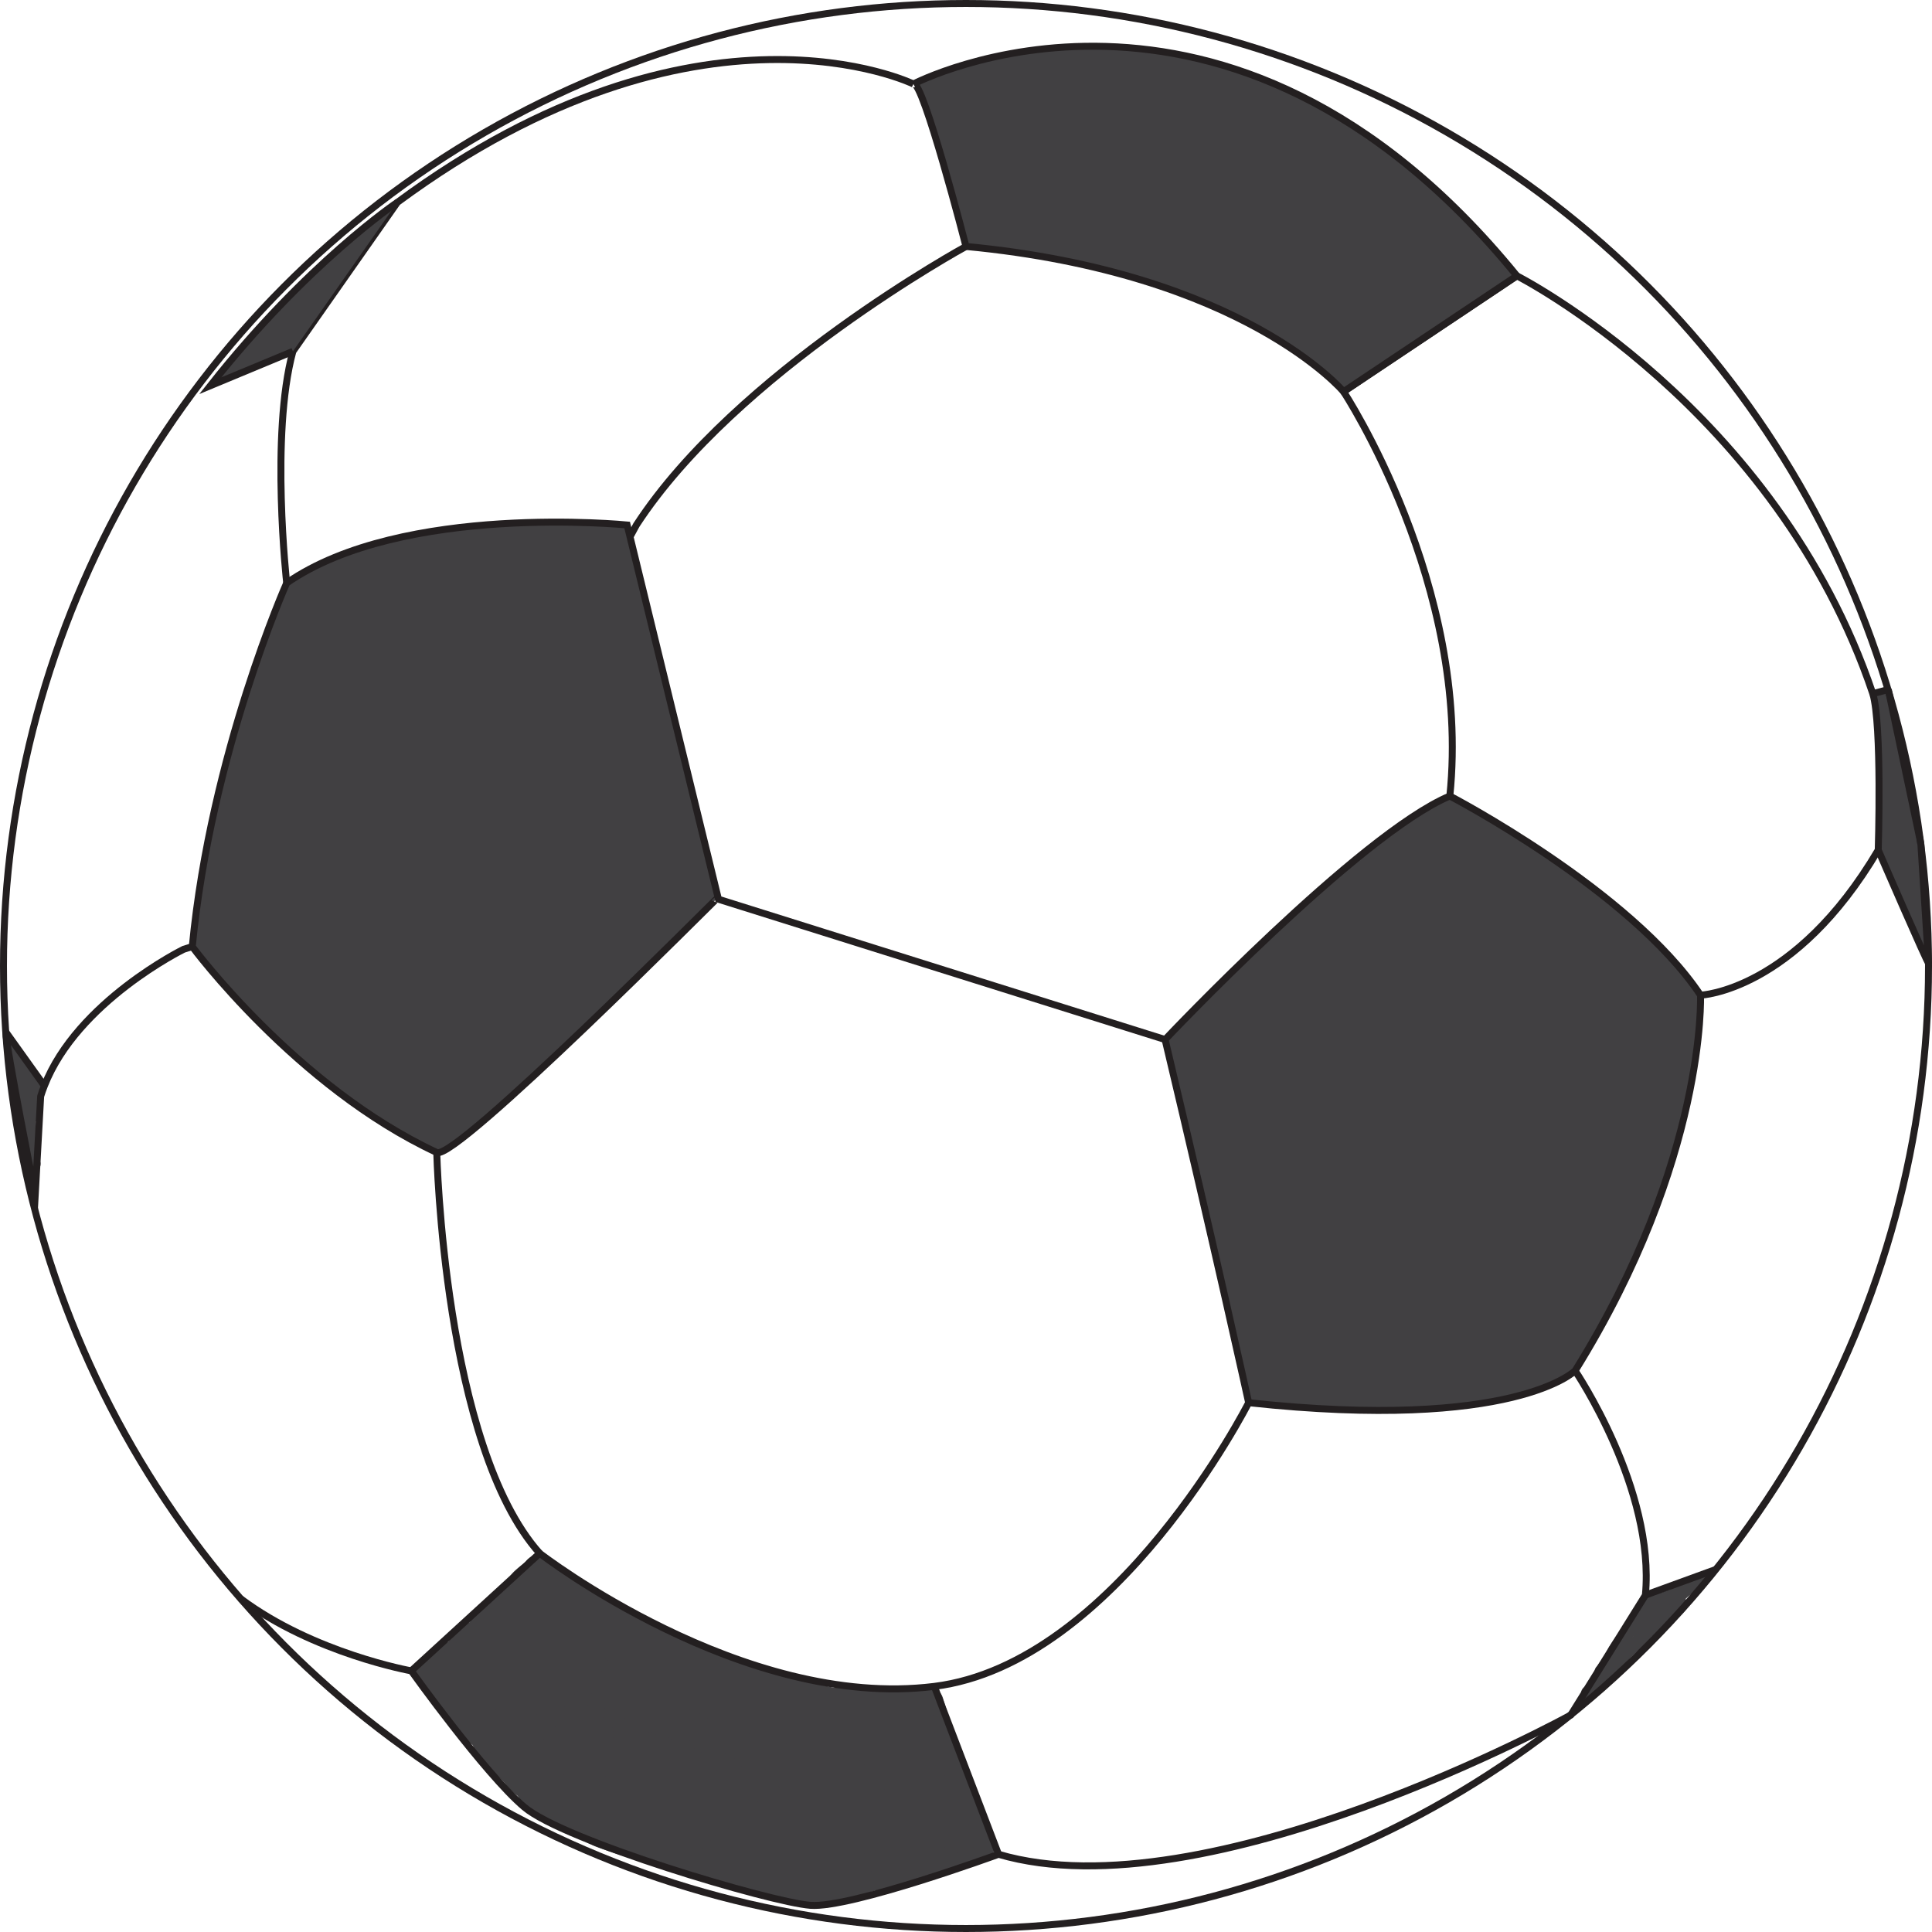 <svg xmlns="http://www.w3.org/2000/svg" viewBox="0 0 277.44 277.44"><defs><style>.cls-1,.cls-3{fill:#414042;}.cls-2{fill:none;}.cls-2,.cls-3{stroke:#231f20;stroke-miterlimit:10;}</style></defs><g id="Layer_2" data-name="Layer 2"><g id="Layer_1-2" data-name="Layer 1"><g id="Layer_2-2" data-name="Layer 2"><path class="cls-1" d="M3,154.76a3,3,0,0,1,.08.41l0-.27a5.17,5.17,0,0,1,0,.68.69.69,0,0,0,.08.38.72.72,0,0,0,.21.33.83.83,0,0,0,.32.2.75.75,0,0,0,.39.09l.26,0a.92.92,0,0,0,.44-.25l.16-.21a1,1,0,0,0,.14-.5,5.24,5.24,0,0,0,0-.56,7.22,7.22,0,0,0-.13-.79.75.75,0,0,0-.18-.34.78.78,0,0,0-.28-.26.81.81,0,0,0-.37-.12.9.9,0,0,0-.4,0,1.06,1.06,0,0,0-.6.46l-.1.24a1.19,1.19,0,0,0,0,.53Z"/><path class="cls-1" d="M2.8,154.16a9.42,9.42,0,0,0,.66,1.53c.19.35.43.64.33,1.05s-.33.93-.43,1.42a12.22,12.22,0,0,0-.16,1.71c0,1.15,0,2.31.06,3.47a13.05,13.05,0,0,0,.44,3.35c.39,1.22,2.32.7,1.92-.53a13.54,13.54,0,0,1-.39-3.3c-.05-1.14-.07-2.3,0-3.44a5.53,5.53,0,0,1,.3-1.56,3.63,3.63,0,0,0,.31-1.45c0-1-.79-1.84-1.1-2.78-.41-1.21-2.35-.69-1.93.53Z"/><path class="cls-1" d="M3.83,167.11v0a.86.86,0,0,0,.09.39.75.75,0,0,0,.21.32.69.69,0,0,0,.32.21.73.73,0,0,0,.38.08l.27,0a1,1,0,0,0,.44-.26l.16-.2a1,1,0,0,0,.13-.51v0a1,1,0,0,0-.29-.71.75.75,0,0,0-.32-.21.74.74,0,0,0-.39-.08l-.26,0a1,1,0,0,0-.44.26l-.16.2a1,1,0,0,0-.14.51Z"/><path class="cls-1" d="M.76,151.06a46.85,46.85,0,0,1,2.08,4.35,9.3,9.3,0,0,1,.57,2.19A8,8,0,0,1,3.56,160a1,1,0,0,0,.69,1.23,1,1,0,0,0,1.23-.7,8.94,8.94,0,0,0,0-2.78A11.28,11.28,0,0,0,4.83,155a46.06,46.06,0,0,0-2.34-5c-.61-1.14-2.33-.13-1.73,1Z"/><path class="cls-1" d="M4.25,158.74c.39.28.33.55.25.19l-.09-.4-.15-.67-.34-1.47-.67-2.94a1,1,0,0,0-1.23-.7,1,1,0,0,0-.7,1.23l.75,3.28.36,1.58a2.36,2.36,0,0,0,.81,1.63,1,1,0,0,0,1.37-.36,1,1,0,0,0-.36-1.37Z"/><path class="cls-1" d="M5.31,157.19a1,1,0,0,0,0-2,1,1,0,0,0,0,2Z"/><path class="cls-1" d="M72.83,247.2c7.35,4,13.86,9.51,21.44,13.14,7.77,3.73,15.93,5.5,24.36,7,4.78.86,9.7-1.3,11.07-6.29,1.2-4.36-1.47-10.2-6.28-11.07-7.3-1.32-15-2.51-21.62-6-6.93-3.61-13-8.6-19.89-12.36-10.16-5.58-19.25,10-9.08,15.54Z"/><path class="cls-1" d="M104.13,270.1c11.58,0,11.6-18,0-18s-11.6,18,0,18Z"/><path class="cls-1" d="M100.13,268.91c11.58,0,11.6-18,0-18s-11.6,18,0,18Z"/><path class="cls-1" d="M96.65,249.73h-.08a6.74,6.74,0,0,0-3.46.77,6.9,6.9,0,0,0-2.9,1.86,6.71,6.71,0,0,0-1.86,2.9,6.89,6.89,0,0,0-.78,3.47l.33,2.39a8.82,8.82,0,0,0,2.31,4L92,266.5a9.07,9.07,0,0,0,4.54,1.23h.08a6.81,6.81,0,0,0,3.47-.78,8.11,8.11,0,0,0,4.75-4.75,6.81,6.81,0,0,0,.78-3.47l-.32-2.39a9,9,0,0,0-2.32-4l-1.82-1.4a8.85,8.85,0,0,0-4.54-1.23Z"/><path class="cls-1" d="M97.5,250l-3-.84a8.53,8.53,0,0,0-2.36-.67c-.59-.19-.4-.09.59.32a12.54,12.54,0,0,1-1.35-.74c-.44-.27-.86-.57-1.28-.88.81.61.81.6,0-.05-3.6-3-9.23-3.8-12.72,0-3.06,3.33-3.86,9.51,0,12.73a31.27,31.27,0,0,0,8,5.24,60.71,60.71,0,0,0,7.28,2.25c4.53,1.27,10-1.56,11.07-6.29A9.17,9.17,0,0,0,97.5,250Z"/><path class="cls-1" d="M82,262.39c11.58,0,11.6-18,0-18s-11.6,18,0,18Z"/><path class="cls-1" d="M79.46,259.43c11.59,0,11.6-18,0-18s-11.6,18,0,18Z"/><path class="cls-1" d="M78.28,258.1c11.58,0,11.6-18,0-18s-11.6,18,0,18Z"/><path class="cls-1" d="M76.06,256.32c11.58,0,11.6-18,0-18s-11.61,18,0,18Z"/><path class="cls-1" d="M71.61,250c11.58,0,11.6-18,0-18s-11.6,18,0,18Z"/><path class="cls-1" d="M72.35,251.8h.08a6.74,6.74,0,0,0,3.46-.77,6.9,6.9,0,0,0,2.9-1.86,6.71,6.71,0,0,0,1.86-2.9,6.89,6.89,0,0,0,.78-3.47l-.33-2.39a8.82,8.82,0,0,0-2.31-4L77,235a9.07,9.07,0,0,0-4.54-1.23h-.08a6.81,6.81,0,0,0-3.47.78,8.11,8.11,0,0,0-4.75,4.75,6.81,6.81,0,0,0-.78,3.47l.32,2.39a9,9,0,0,0,2.32,4l1.82,1.4a8.85,8.85,0,0,0,4.54,1.23Z"/><path class="cls-1" d="M78.94,244c11.59,0,11.61-18,0-18s-11.6,18,0,18Z"/><path class="cls-1" d="M76.57,245.43c11.59,0,11.61-18,0-18s-11.6,18,0,18Z"/><path class="cls-1" d="M75.17,246.32c11.58,0,11.6-18,0-18s-11.6,18,0,18Z"/><path class="cls-1" d="M66.8,243.82a8.31,8.31,0,0,0-2.11-3.32c-.2-.18-.41-.33-.61-.5l-.23-.21c-.25-.25.29.44,0,0a4.83,4.83,0,0,0-.58-.84,2.9,2.9,0,0,0-1.26-.8,2,2,0,0,0-2.26,2.94A2.34,2.34,0,0,0,61,242a3.56,3.56,0,0,0,3.73-.87,5.24,5.24,0,0,0,.9-1.37c.09-.17.18-.34.29-.51s-.34.43-.06.11c.11-.1,0-.05-.22.17l.16-.09-.48.2.09,0a2.21,2.21,0,0,0,1.2-.92,2,2,0,0,0-2.26-2.94,3.63,3.63,0,0,0-1.39.85,4.76,4.76,0,0,0-.72,1c-.13.24-.24.5-.38.73,0,.06-.08.12-.11.17.21-.38.2-.28.08-.13s.34-.22.18-.15l-.21.11.48-.2a1.83,1.83,0,0,1-.46.12l.54-.07a2.41,2.41,0,0,1-.38,0l.53.07a1.76,1.76,0,0,1-.45-.12L61,242l.07,0-.48-.21c.29.15-.36-.34-.15-.12-.41-.43-.22-.29-.12-.13a3.91,3.91,0,0,0,.26.44,5.85,5.85,0,0,0,1.16,1.17c.16.14.31.29.46.45l.21.24c.24.27-.26-.38,0-.06A7.67,7.67,0,0,1,63,245l-.2-.48.15.4a2.1,2.1,0,0,0,.92,1.19,2,2,0,0,0,2.94-2.26Z"/><path class="cls-1" d="M63,241.1c2.57,0,2.58-4,0-4s-2.58,4,0,4Z"/><path class="cls-1" d="M103.44,270.56a71,71,0,0,0,9,2.56c1.53.32,3.08.61,4.64.8a5.32,5.32,0,0,0,4.22-1.07,2,2,0,0,0,0-2.83,2,2,0,0,0-2.82,0c.27-.22-.25,0,0,0a5.45,5.45,0,0,1-.7,0,12.46,12.46,0,0,1-1.59-.22c-1.29-.22-2.58-.48-3.86-.77a69.16,69.16,0,0,1-7.85-2.3,2,2,0,0,0-1.07,3.86Z"/><path class="cls-1" d="M108.39,268.59q9.1,0,18.22-.37c2.56-.11,2.58-4.11,0-4q-9.1.4-18.22.37c-2.58,0-2.58,4,0,4Z"/><path class="cls-1" d="M110.28,270.37l15,.49a2,2,0,0,0,0-4l-15-.49a2,2,0,1,0,0,4Z"/><path class="cls-1" d="M121.36,272.25c6.93-.93,13.46-3.08,20.11-5.19,2.45-.77,1.4-4.63-1.06-3.85-6.28,2-12.5,4.16-19,5a2.06,2.06,0,0,0-2,2,2,2,0,0,0,2,2Z"/><path class="cls-1" d="M142.2,262.53a77.56,77.56,0,0,1-3.8-9.14c-1-3.17-2-6.38-3-9.57-.75-2.45-4.61-1.4-3.86,1.07,1,3.3,2,6.63,3.07,9.91a88.48,88.48,0,0,0,4.09,9.75,2,2,0,0,0,2.73.72,2.05,2.05,0,0,0,.72-2.74Z"/><path class="cls-1" d="M138,261.88a123.8,123.8,0,0,0-14.2,4.49,2.06,2.06,0,0,0-1.4,2.46,2,2,0,0,0,2.46,1.4,123.8,123.8,0,0,1,14.2-4.49,2,2,0,1,0-1.06-3.86Z"/><path class="cls-1" d="M122.17,272.8c2.57,0,2.57-4,0-4s-2.58,4,0,4Z"/><path class="cls-1" d="M123.72,272.25c2.58,0,2.58-4,0-4s-2.58,4,0,4Z"/><path class="cls-1" d="M76.21,229.16a1.67,1.67,0,0,1,.08-.2l-.21.48a5,5,0,0,1,.59-1l-.32.41a4.84,4.84,0,0,1,.81-.82l-.4.32a7.14,7.14,0,0,0,2.14-2,2.12,2.12,0,0,0,.2-1.54,2.06,2.06,0,0,0-.92-1.2,2,2,0,0,0-1.54-.2,2.09,2.09,0,0,0-1.2.92,1,1,0,0,1-.16.24l.32-.4a3.17,3.17,0,0,1-.5.47l.41-.31a11.81,11.81,0,0,0-1.75,1.4,7.78,7.78,0,0,0-.82,1.07,8.6,8.6,0,0,0-.59,1.27,1.67,1.67,0,0,0,0,.8,1.62,1.62,0,0,0,.24.74,2,2,0,0,0,2.74.72l.4-.31a2.08,2.08,0,0,0,.52-.88Z"/><path class="cls-1" d="M78.83,228.58c2.58,0,2.58-4,0-4s-2.57,4,0,4Z"/><path class="cls-1" d="M79.5,229c2.57,0,2.58-4,0-4s-2.58,4,0,4Z"/><path class="cls-1" d="M85.84,236.12c1.62,3.6,4.23,5.29,7.74,6.78,4.69,2,9,4.61,13.85,6.09,4.57,1.39,9.32,2,13.93,3.2a7.57,7.57,0,0,1,5.3,4,10.1,10.1,0,0,1,1.4,4.11c.08.68-.33,2.71.54,2.1l2.69-.36-1-.18.84,6.4c2.12-1.56,5-3,6.71-5a3.67,3.67,0,0,0,.55-4.24c-1-2.1-2.59-3.1-3.22-5.55-.72-2.79-1-5.8-1.44-8.64a3.52,3.52,0,0,0-4.3-2.45c-7,2.19-17.22-2.24-23.9-4.48A60.57,60.57,0,0,1,95,233.68c-1.34-.75-2.58-1.67-4-2.32s-3.65-.84-4.68-1.94l-2.48,6,1,.36c4.16,1.73,6-5,1.86-6.75a9,9,0,0,0-2.87-.61c-3.2-.32-4.37,4-2.47,6,2.41,2.57,6.43,3.15,9.42,4.94,4,2.4,8.45,3.82,12.86,5.29,8.17,2.74,19,7.17,27.62,4.48L127,246.64a101.73,101.73,0,0,0,1.73,10.14c.69,2.51,2.62,3.6,3.64,5.72l.54-4.24c-1.33,1.55-3.65,2.73-5.3,3.94-2.15,1.59-2.43,5.8.84,6.4,5,.92,6.86-2.87,6.69-7.35-.2-5.14-2.65-11.08-7.08-14.06-4.62-3.1-11.87-3.05-17.16-4.49a46.7,46.7,0,0,1-10-4.15c-3.28-1.75-7.43-2.31-9.06-6-1.84-4.11-7.87-.55-6,3.53Z"/><path class="cls-1" d="M121.83,248.75c4.51,0,4.51-7,0-7s-4.51,7,0,7Z"/><path class="cls-1" d="M124.72,249.3c4.51,0,4.51-7,0-7s-4.51,7,0,7Z"/><path class="cls-1" d="M127.72,249.19c4.51,0,4.51-7,0-7s-4.51,7,0,7Z"/><path class="cls-1" d="M244.28,225.91a3.25,3.25,0,0,0-.45.07l-.09,0-.32.13-.17.11a1.81,1.81,0,0,0-.34.28.75.75,0,0,0-.21.32.86.86,0,0,0-.09.39.82.82,0,0,0,.09.38.69.69,0,0,0,.21.32l.2.16a1,1,0,0,0,.5.14l.27,0a1,1,0,0,0,.44-.26.69.69,0,0,1,.13-.11l-.21.16a1.28,1.28,0,0,1,.25-.15l-.24.1a.9.9,0,0,1,.27-.07l-.26,0h0a.63.63,0,0,0,.38-.09.76.76,0,0,0,.32-.2.75.75,0,0,0,.21-.32.86.86,0,0,0,.09-.39l0-.27a1,1,0,0,0-.26-.44l-.2-.15a1,1,0,0,0-.5-.14Z"/><path class="cls-1" d="M243.08,226.59c-1.73.67-2.63,2.26-4.13,3.24a5.49,5.49,0,0,0-2,1.95,12,12,0,0,1-1.56,2.41,45.08,45.08,0,0,0-3.9,3.92,10.52,10.52,0,0,1-.91,1.2,14.15,14.15,0,0,1-1.11.91c-.74.62-1.23,1.52-2,2.08-1,.73,0,2.47,1,1.72a14.18,14.18,0,0,0,2-2,22.93,22.93,0,0,0,2-1.9,17.61,17.61,0,0,1,1.78-2.16c.66-.65,1.37-1.24,2-1.88a10.49,10.49,0,0,0,1.68-2,6.69,6.69,0,0,1,1.64-2.34,13.43,13.43,0,0,0,2-1.59,6.06,6.06,0,0,1,2-1.64c1.19-.45.68-2.39-.53-1.93Z"/><path class="cls-1" d="M230.74,240.71a12.19,12.19,0,0,0,1.85-2.79,18.8,18.8,0,0,1,1.9-2.79,48.47,48.47,0,0,0,4.19-5.51,1,1,0,0,0-1.72-1,46.19,46.19,0,0,1-4,5.24A23.83,23.83,0,0,0,231,236.6a12.41,12.41,0,0,1-1.7,2.7c-.91.91.51,2.33,1.41,1.41Z"/><path class="cls-1" d="M235.93,234.9c.36-.43.71-.87,1.08-1.29a7.55,7.55,0,0,1,1.11-1.15l-.21.15a2.33,2.33,0,0,1,.34-.2l-.24.1.09,0a1,1,0,0,0,.59-.46,1,1,0,0,0,.1-.77,1,1,0,0,0-.46-.6,1,1,0,0,0-.77-.1,3.14,3.14,0,0,0-1.09.7c-.23.22-.44.46-.66.7-.44.5-.87,1-1.29,1.53a1.08,1.08,0,0,0-.3.71,1,1,0,0,0,.3.71,1,1,0,0,0,.7.29,1,1,0,0,0,.71-.29Z"/><path class="cls-1" d="M237.83,234.76a7.26,7.26,0,0,0,1.36-1,11.92,11.92,0,0,1,1-1c.09-.08-.18.13,0,0l.15-.11.25-.18.53-.38a4.85,4.85,0,0,0,1.18-1.21,1,1,0,0,0-1.73-1,1.3,1.3,0,0,0-.1.15s.14-.16.05-.06l-.22.23-.23.2-.11.09c.17-.18.08-.06,0,0-.39.28-.78.54-1.16.84a8.62,8.62,0,0,0-.93,1,1.88,1.88,0,0,1-.25.24l-.13.12c-.09.08.16-.12,0,0a6.9,6.9,0,0,1-.63.42,1,1,0,0,0,1,1.73Z"/><path class="cls-1" d="M240.82,227.93l-5.23,3a1,1,0,0,0,1,1.73l5.23-3a1,1,0,1,0-1-1.72Z"/><path class="cls-1" d="M239.45,230.5l.19-.09-.23.1a6.69,6.69,0,0,1,1.47-.42,1.08,1.08,0,0,0,.59-.46,1,1,0,0,0,.1-.77.94.94,0,0,0-.46-.59l-.23-.1a1,1,0,0,0-.54,0,7.12,7.12,0,0,0-1.9.6,1,1,0,0,0-.36,1.37,1,1,0,0,0,.6.46l.26,0a1,1,0,0,0,.51-.13Z"/><path class="cls-1" d="M240.33,230.19a1,1,0,0,0,0-2,1,1,0,0,0,0,2Z"/><path class="cls-1" d="M240.18,227.93l-.11.11a1,1,0,0,0-.29.71.73.73,0,0,0,.08.38.69.69,0,0,0,.21.32l.2.16a1,1,0,0,0,.51.14l.26,0a.94.94,0,0,0,.44-.26l.12-.11a.83.83,0,0,0,.2-.32.73.73,0,0,0,.09-.38.75.75,0,0,0-.09-.39.83.83,0,0,0-.2-.32l-.21-.16a1,1,0,0,0-.5-.13l-.27,0a1,1,0,0,0-.44.26Z"/><path class="cls-1" d="M276,120.14a21.49,21.49,0,0,1-1-4.19l.09.66c-.09-.65-.15-1.31-.18-2a2.64,2.64,0,0,0-.73-1.77,2.49,2.49,0,0,0-1.77-.73,2.51,2.51,0,0,0-2.5,2.5,24.46,24.46,0,0,0,1.27,6.83,2.68,2.68,0,0,0,1.14,1.5,2.6,2.6,0,0,0,1.93.25,2.55,2.55,0,0,0,1.5-1.15,2.5,2.5,0,0,0,.25-1.93Z"/><path class="cls-1" d="M272.28,122.91c3.22,0,3.22-5,0-5s-3.22,5,0,5Z"/><path class="cls-1" d="M272,123.75c3.22,0,3.22-5,0-5s-3.22,5,0,5Z"/><path class="cls-1" d="M272,121.75c3.22,0,3.22-5,0-5s-3.22,5,0,5Z"/><path class="cls-1" d="M274,112.63c-.26-2.19-1.51-4.08-2-6.22a22.42,22.42,0,0,1-.48-3.27c0-.56-.08-1.11-.11-1.67a2.71,2.71,0,0,0-.37-1.61,1,1,0,0,0-1.57-.2,1.5,1.5,0,0,0,.5,2.4c.69.41.63,1.6.71,2.31a33,33,0,0,1,0,6.81,1,1,0,0,0,1,1,1,1,0,0,0,1-1,33,33,0,0,0,0-6.21,17.49,17.49,0,0,0-.41-2.89,2.89,2.89,0,0,0-.44-1,2,2,0,0,0-.39-.43,2.8,2.8,0,0,0-.35-.25c-.24-.18-.27-.08-.1.3l-.26.44.1-.09-1.57-.2c.21.27.11.91.13,1.27q0,.78.12,1.56a25.51,25.51,0,0,0,.5,3.25,17.69,17.69,0,0,0,1,2.92,10.1,10.1,0,0,1,.93,2.76,1,1,0,0,0,1,1,1,1,0,0,0,1-1Z"/><path class="cls-1" d="M272,113.58c0-2,0-4,.12-6a1,1,0,1,0-2,0c-.14,2-.17,4-.12,6a1,1,0,0,0,2,0Z"/></g><circle class="cls-2" cx="138.72" cy="138.72" r="138.22"/><path class="cls-3" d="M208.2,114.31s25.93,13.49,36,28.6c0,0,.89,23.55-18,53.92,0,0-8.66,8.74-46.89,4.6,0,0-4.88-22.23-12-52.15C167.31,149.28,195.17,119.8,208.2,114.31Z"/><path class="cls-2" d="M208.2,114.31c3.11-30.22-15.26-58.07-15.26-58.07l24.89-16.63s37.23,18.89,51.11,60l2.22-.59-2.22.59c1.34,4.45.78,22.45.78,22.45-12,20.33-25.52,20.85-25.52,20.85"/><path class="cls-3" d="M269.72,122.06s7.22,16.66,7.22,16.22l-1.1-17.13"/><path class="cls-2" d="M275.84,121.15,271.16,99Z"/><path class="cls-3" d="M131.17,12.06s45-23.56,86.66,27.55L192.94,56.24s-14.33-17.07-54.22-20.85C138.72,35.39,132.5,11.28,131.17,12.06Z"/><path class="cls-2" d="M138.72,35.39s-33,18-47.33,40l-.92,1.7"/><path class="cls-2" d="M246.42,225.37l-10.14,3.69Z"/><path class="cls-2" d="M179.31,201.43s-19,37.47-45.14,40.74c-27.56,3.44-56.67-19.11-56.67-19.11L59.06,239.94s10.52,14.72,16.22,19.56,35.33,13.67,41.11,14.11,27-7.33,27-7.33c29.89,8.78,82.18-20,82.18-20l10.71-17.2c1.44-15.23-10.08-32.23-10.08-32.23"/><line class="cls-2" x1="134.17" y1="242.17" x2="143.39" y2="266.28"/><path class="cls-3" d="M103.11,128.89c0-.11-37.65,37.89-40.39,36.61-20.21-9.41-35.11-29.56-35.11-29.56,2.67-27.77,13.56-52.22,13.56-52.22,16.66-11.55,48.89-8.33,48.89-8.33l13.11,53.74,64.14,20.15"/><path class="cls-2" d="M41.17,83.72s-2.37-21.26.89-33.26l15-21.4c43.33-32,74.11-17,74.11-17"/><path class="cls-3" d="M57.06,29.06S44.13,37.72,30.2,55.39l11.86-4.93"/><path class="cls-2" d="M62.72,165.5s1,42.15,14.78,57.56"/><path class="cls-2" d="M59.06,239.94s-14-2.5-24.5-10.36"/><path class="cls-2" d="M6.37,155.93.84,148.2c0,2.12,4.22,23.34,4.22,23.34l.78-14.11c.16-.51.33-1,.53-1.5,4.74-12.12,20-19.61,20-19.61l1.21-.38"/></g></g></svg>